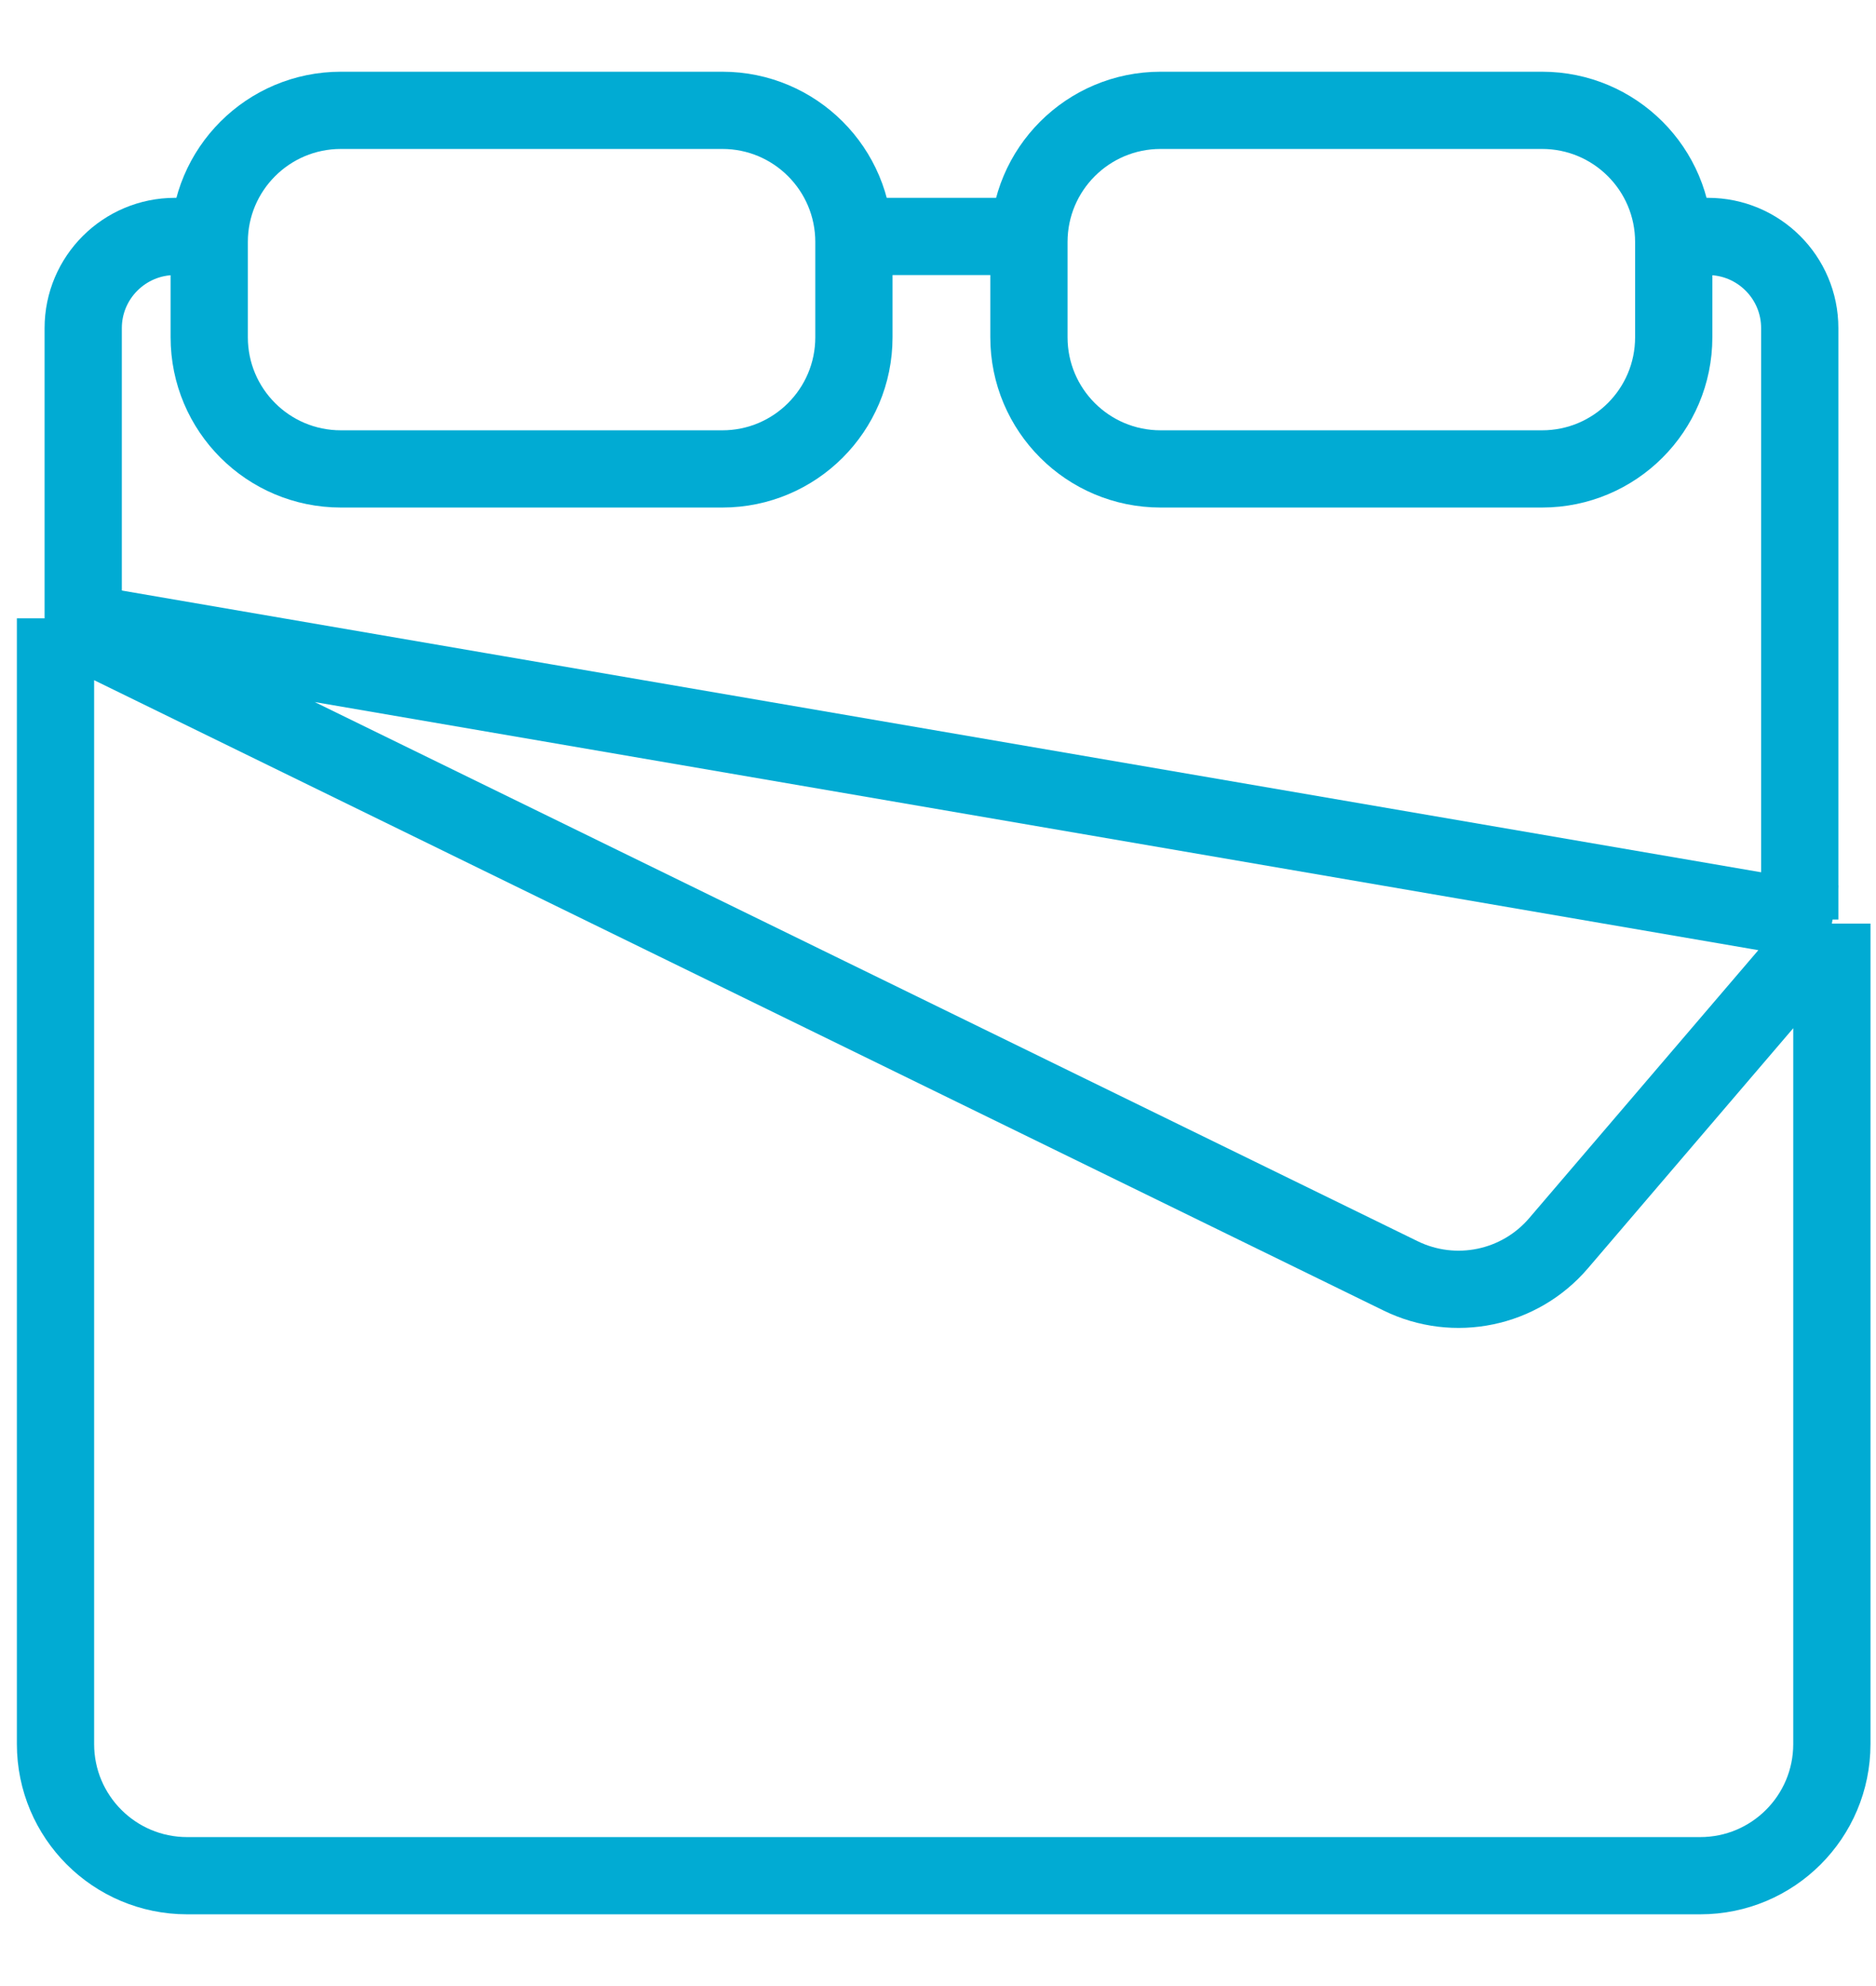 <svg width="17" height="18" viewBox="0 0 17 18" fill="none" xmlns="http://www.w3.org/2000/svg">
<path d="M9.306 2.143H7.758" stroke="#01ABD3" stroke-width="0.7"/>
<path d="M16.6 8.371V15.807C16.6 16.466 16.066 17 15.407 17H1.696C1.037 17 0.503 16.466 0.503 15.807V5.604M16.6 8.371L14.124 11.267C13.771 11.681 13.182 11.803 12.693 11.564L0.503 5.604M16.6 8.371L0.503 5.604" stroke="#01ABD3" stroke-width="0.7"/>
<path d="M0.754 5.644V2.974C0.754 2.515 1.127 2.143 1.586 2.143V2.143H1.896" stroke="#01ABD3" stroke-width="0.7"/>
<path d="M16.309 8.334V2.974C16.309 2.515 15.937 2.143 15.477 2.143V2.143H15.168" stroke="#01ABD3" stroke-width="0.7"/>
<path d="M1.896 3.057V2.193C1.896 1.534 2.43 1 3.089 1H6.546C7.204 1 7.738 1.534 7.738 2.193V3.057C7.738 3.716 7.204 4.25 6.546 4.25H3.089C2.43 4.25 1.896 3.716 1.896 3.057Z" stroke="#01ABD3" stroke-width="0.7"/>
<path d="M9.324 3.057V2.193C9.324 1.534 9.858 1 10.517 1H13.974C14.633 1 15.167 1.534 15.167 2.193V3.057C15.167 3.716 14.633 4.25 13.974 4.25H10.517C9.858 4.25 9.324 3.716 9.324 3.057Z" stroke="#01ABD3" stroke-width="0.7"/>
</svg>
